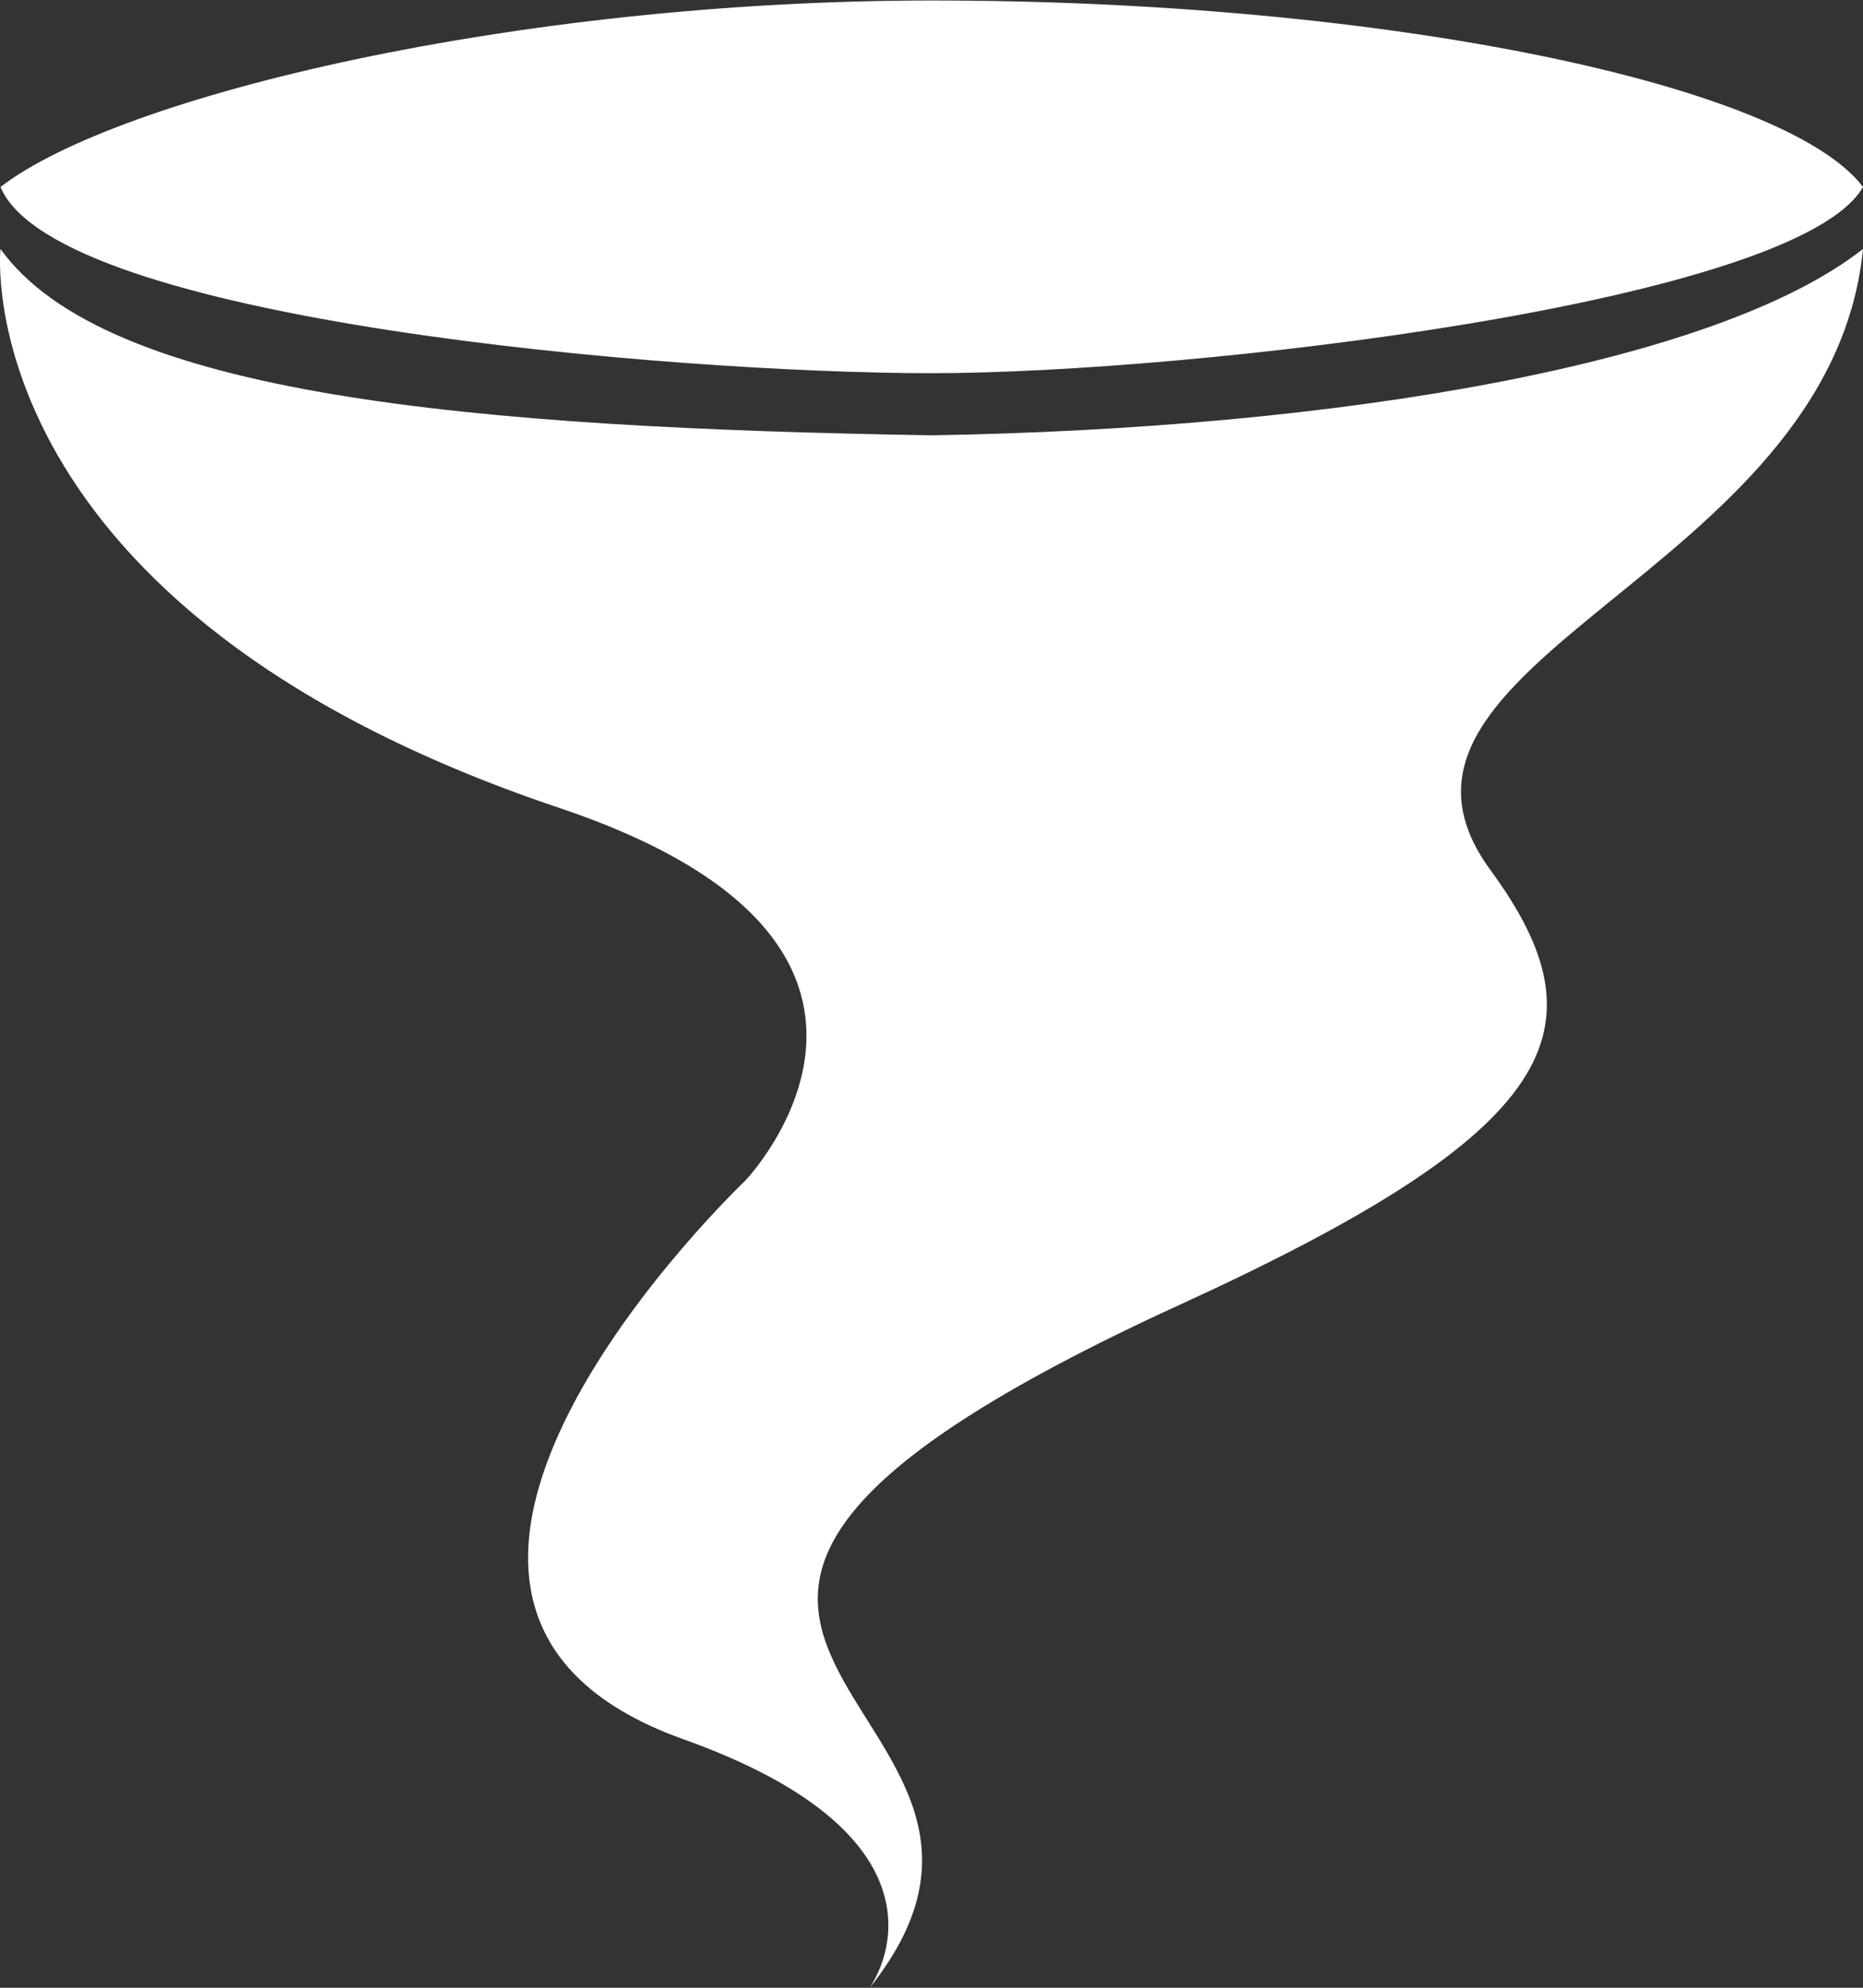 <?xml version="1.0" encoding="UTF-8"?>
<svg width="15px" height="16px" viewBox="0 0 15 16" version="1.1" xmlns="http://www.w3.org/2000/svg" xmlns:xlink="http://www.w3.org/1999/xlink">
    <rect x="0" y="0" width="15" height="16" fill="#333333" stroke="none"/>
    <!-- Generator: Sketch 43.2 (39069) - http://www.bohemiancoding.com/sketch -->
    <title>tornado</title>
    <desc>Created with Sketch.</desc>
    <defs></defs>
    <g id="Hazard-icons" stroke="none" stroke-width="1" fill="none" fill-rule="evenodd">
        <g id="Artboard" transform="translate(-450, -427)" fill="#FFFFFF">
            <g id="Group-5" transform="translate(397, 410)">
                <g id="risk-conflict" transform="translate(46, 9)">
                    <g id="Layer_1">
                        <path d="M22,10.004 C20.822,10.929 17.787,11.449 14.504,11.504 C10.803,11.443 7.851,11.185 7.004,10.004 C6.998,10.035 6.738,12.903 11.503,14.503 C14.805,15.611 13.002,17.502 13.002,17.502 C13.002,17.502 9.422,20.901 12.503,22 C14.432,22.688 14.249,23.619 14.003,24 C15.874,21.645 10.543,21.228 16.502,18.501 C19.56,17.102 19.943,16.288 19,15.003 C17.767,13.316 21.74,12.639 22,10.004 M7.004,9.505 C7.958,8.77 11.16,8.004 14.504,8.004 C18.185,8.004 21.383,8.687 22,9.505 C21.468,10.438 16.585,11.004 14.504,11.004 C12.42,11.004 7.454,10.584 7.004,9.505" id="tornado"></path>
                    </g>
                </g>
            </g>
        </g>
    </g>
</svg>